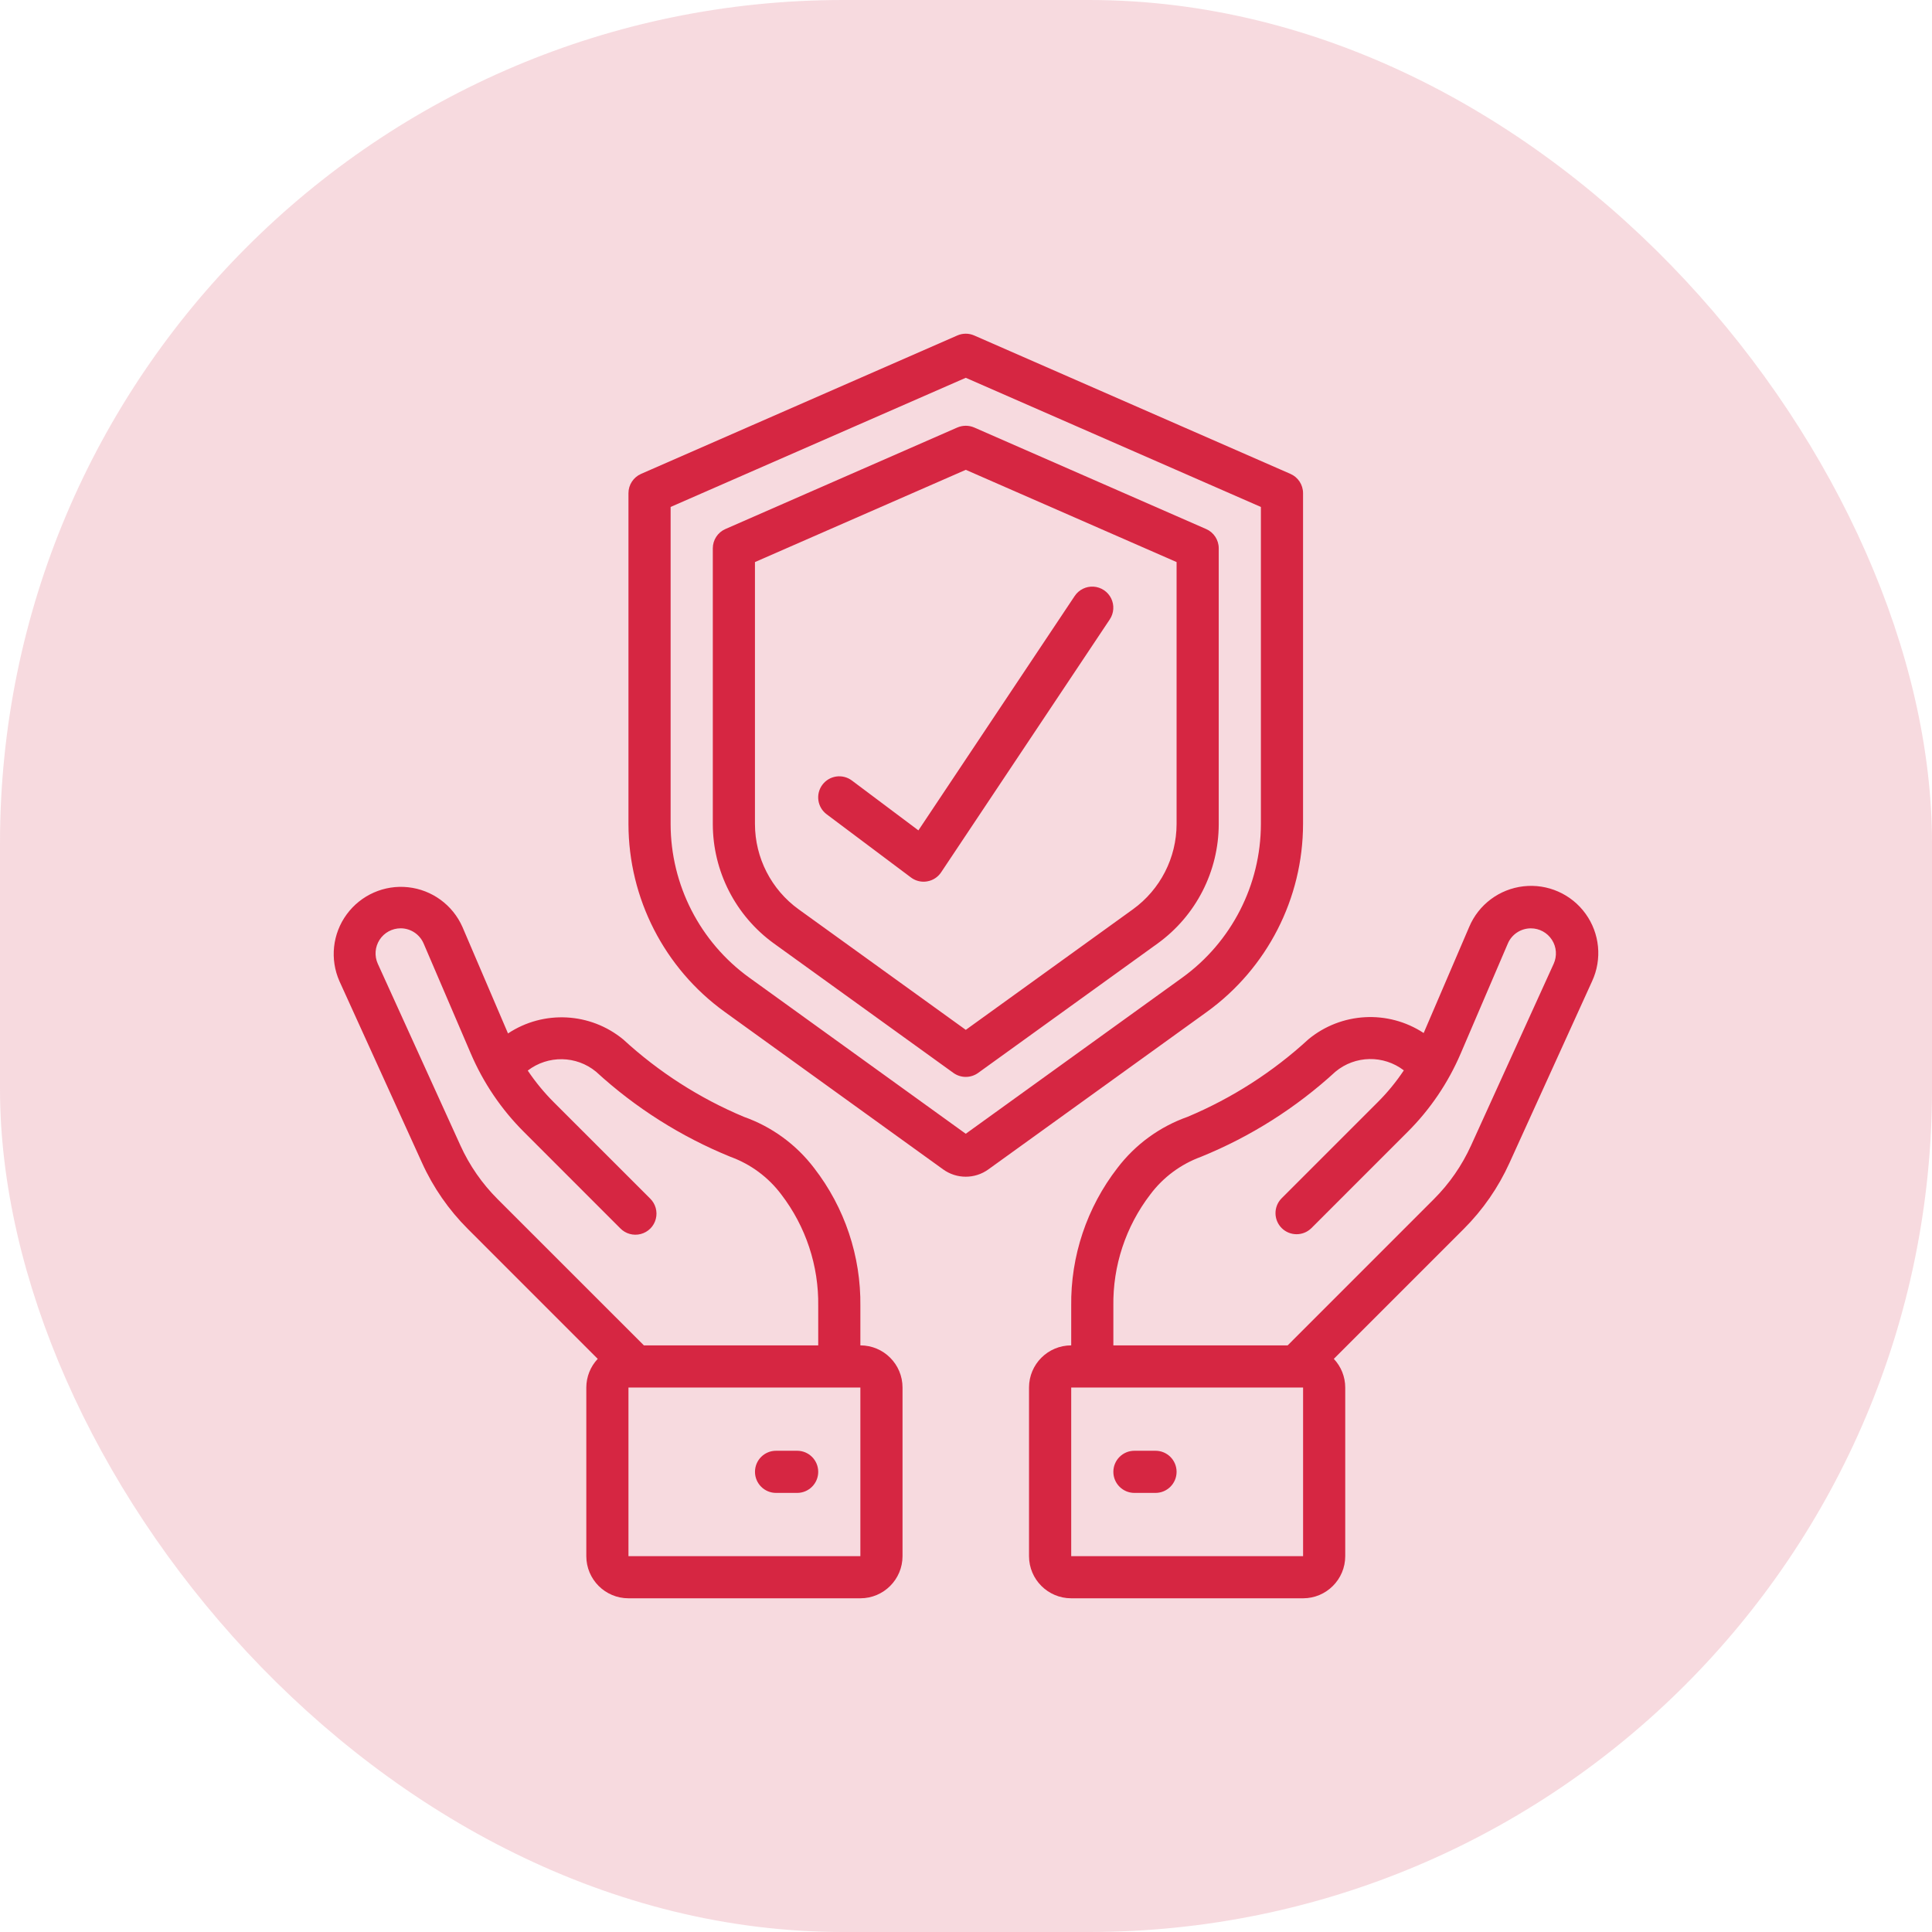 <svg width="55" height="55" viewBox="0 0 55 55" fill="none" xmlns="http://www.w3.org/2000/svg">
<rect opacity="0.6" width="55" height="55" rx="24" fill="#F1C1C9"/>
<path fill-rule="evenodd" clip-rule="evenodd" d="M36.735 13.49L27.733 9.55C27.58 9.483 27.406 9.483 27.253 9.55L18.251 13.49C18.033 13.585 17.891 13.801 17.891 14.039V23.459C17.894 25.576 18.912 27.564 20.628 28.804L26.849 33.29C27.233 33.568 27.753 33.568 28.137 33.29L34.359 28.805C36.074 27.564 37.092 25.577 37.095 23.46V14.039C37.095 13.801 36.954 13.585 36.735 13.49ZM35.895 23.46C35.892 25.191 35.06 26.817 33.657 27.831L27.493 32.276L21.33 27.831C19.926 26.817 19.094 25.191 19.091 23.46V14.432L27.493 10.755L35.895 14.432V23.46ZM27.253 12.17L20.652 15.06C20.433 15.155 20.292 15.371 20.292 15.61V23.46C20.294 24.807 20.941 26.07 22.032 26.859L27.142 30.544C27.352 30.695 27.635 30.695 27.845 30.544L32.955 26.859C34.046 26.07 34.693 24.807 34.695 23.46V15.61C34.695 15.371 34.554 15.155 34.335 15.06L27.734 12.17C27.581 12.104 27.407 12.104 27.253 12.17ZM33.495 16.001V23.46C33.493 24.421 33.031 25.323 32.252 25.886L27.494 29.318L22.735 25.886C21.956 25.323 21.494 24.421 21.492 23.46V16.001L27.494 13.375L33.495 16.001ZM13.164 26.387L14.462 29.42C15.473 28.75 16.804 28.819 17.741 29.59C18.751 30.518 19.913 31.264 21.177 31.794C21.972 32.075 22.667 32.582 23.177 33.253C24.047 34.377 24.511 35.762 24.493 37.183V38.3C25.156 38.3 25.693 38.837 25.693 39.5V44.3C25.693 44.962 25.156 45.5 24.493 45.5H17.891C17.228 45.5 16.691 44.962 16.691 44.3V39.5C16.692 39.196 16.808 38.904 17.016 38.684L13.318 34.985C12.774 34.442 12.332 33.805 12.015 33.105L9.663 27.932C9.387 27.307 9.465 26.582 9.869 26.031C10.273 25.479 10.94 25.184 11.619 25.258C12.299 25.332 12.887 25.762 13.164 26.387ZM17.891 44.3H24.493V39.5H17.891V44.3ZM23.293 37.183C23.311 36.035 22.94 34.914 22.24 34.002C21.873 33.514 21.372 33.142 20.797 32.933C19.387 32.359 18.09 31.539 16.968 30.509C16.407 30.047 15.601 30.034 15.024 30.477C15.241 30.8 15.489 31.102 15.764 31.377L18.506 34.118C18.662 34.269 18.724 34.492 18.669 34.702C18.615 34.912 18.451 35.075 18.241 35.13C18.031 35.185 17.808 35.123 17.657 34.967L14.916 32.225C14.273 31.584 13.759 30.825 13.402 29.99L12.06 26.86C11.948 26.598 11.69 26.427 11.405 26.427C11.162 26.428 10.936 26.551 10.805 26.755C10.674 26.959 10.655 27.215 10.755 27.436L13.107 32.609C13.365 33.178 13.724 33.695 14.166 34.137L18.33 38.3H23.293V37.183ZM22.693 41.3H22.093C21.761 41.3 21.493 41.568 21.493 41.9C21.493 42.231 21.761 42.5 22.093 42.5H22.693C23.024 42.5 23.293 42.231 23.293 41.9C23.293 41.568 23.024 41.3 22.693 41.3ZM45.324 27.932L42.972 33.105C42.655 33.805 42.214 34.442 41.67 34.985L37.971 38.684C38.179 38.904 38.296 39.196 38.296 39.5V44.3C38.296 44.962 37.759 45.5 37.096 45.5H30.495C29.832 45.5 29.294 44.962 29.294 44.3V39.5C29.294 38.837 29.832 38.3 30.495 38.3V37.183C30.476 35.761 30.94 34.375 31.81 33.251C32.32 32.58 33.016 32.073 33.81 31.793C35.074 31.262 36.237 30.516 37.246 29.588C38.182 28.814 39.514 28.741 40.529 29.408L41.825 26.387C42.093 25.751 42.684 25.309 43.371 25.231C44.057 25.153 44.733 25.451 45.137 26.011C45.542 26.57 45.614 27.305 45.324 27.932ZM30.495 44.3H37.096V39.5H30.495V44.3ZM31.695 38.3H36.657L40.819 34.137C41.261 33.696 41.62 33.178 41.878 32.609L44.23 27.437C44.33 27.216 44.312 26.959 44.18 26.755C44.049 26.551 43.823 26.428 43.581 26.428C43.295 26.428 43.037 26.598 42.925 26.86L41.583 29.991C41.226 30.826 40.712 31.585 40.069 32.226L37.328 34.967C37.092 35.195 36.718 35.191 36.486 34.96C36.255 34.728 36.252 34.354 36.479 34.119L39.221 31.377C39.498 31.101 39.747 30.797 39.964 30.471C39.386 30.028 38.577 30.043 38.017 30.509C36.895 31.539 35.598 32.36 34.187 32.933C33.614 33.143 33.113 33.514 32.747 34.003C32.048 34.914 31.677 36.035 31.695 37.183V38.3ZM32.895 41.3H32.295C31.963 41.3 31.695 41.568 31.695 41.9C31.695 42.231 31.963 42.5 32.295 42.5H32.895C33.226 42.5 33.495 42.231 33.495 41.9C33.495 41.568 33.226 41.3 32.895 41.3ZM23.412 22.34C23.611 22.075 23.987 22.021 24.252 22.22L26.145 23.639L30.594 16.967C30.713 16.788 30.919 16.687 31.133 16.701C31.346 16.715 31.537 16.842 31.632 17.034C31.727 17.226 31.712 17.454 31.593 17.633L26.792 24.833C26.701 24.97 26.557 25.064 26.394 25.091C26.361 25.097 26.327 25.1 26.293 25.1C26.163 25.1 26.037 25.058 25.933 24.98L23.532 23.18C23.267 22.981 23.213 22.605 23.412 22.34Z" fill="#D62642"/>
</svg>
